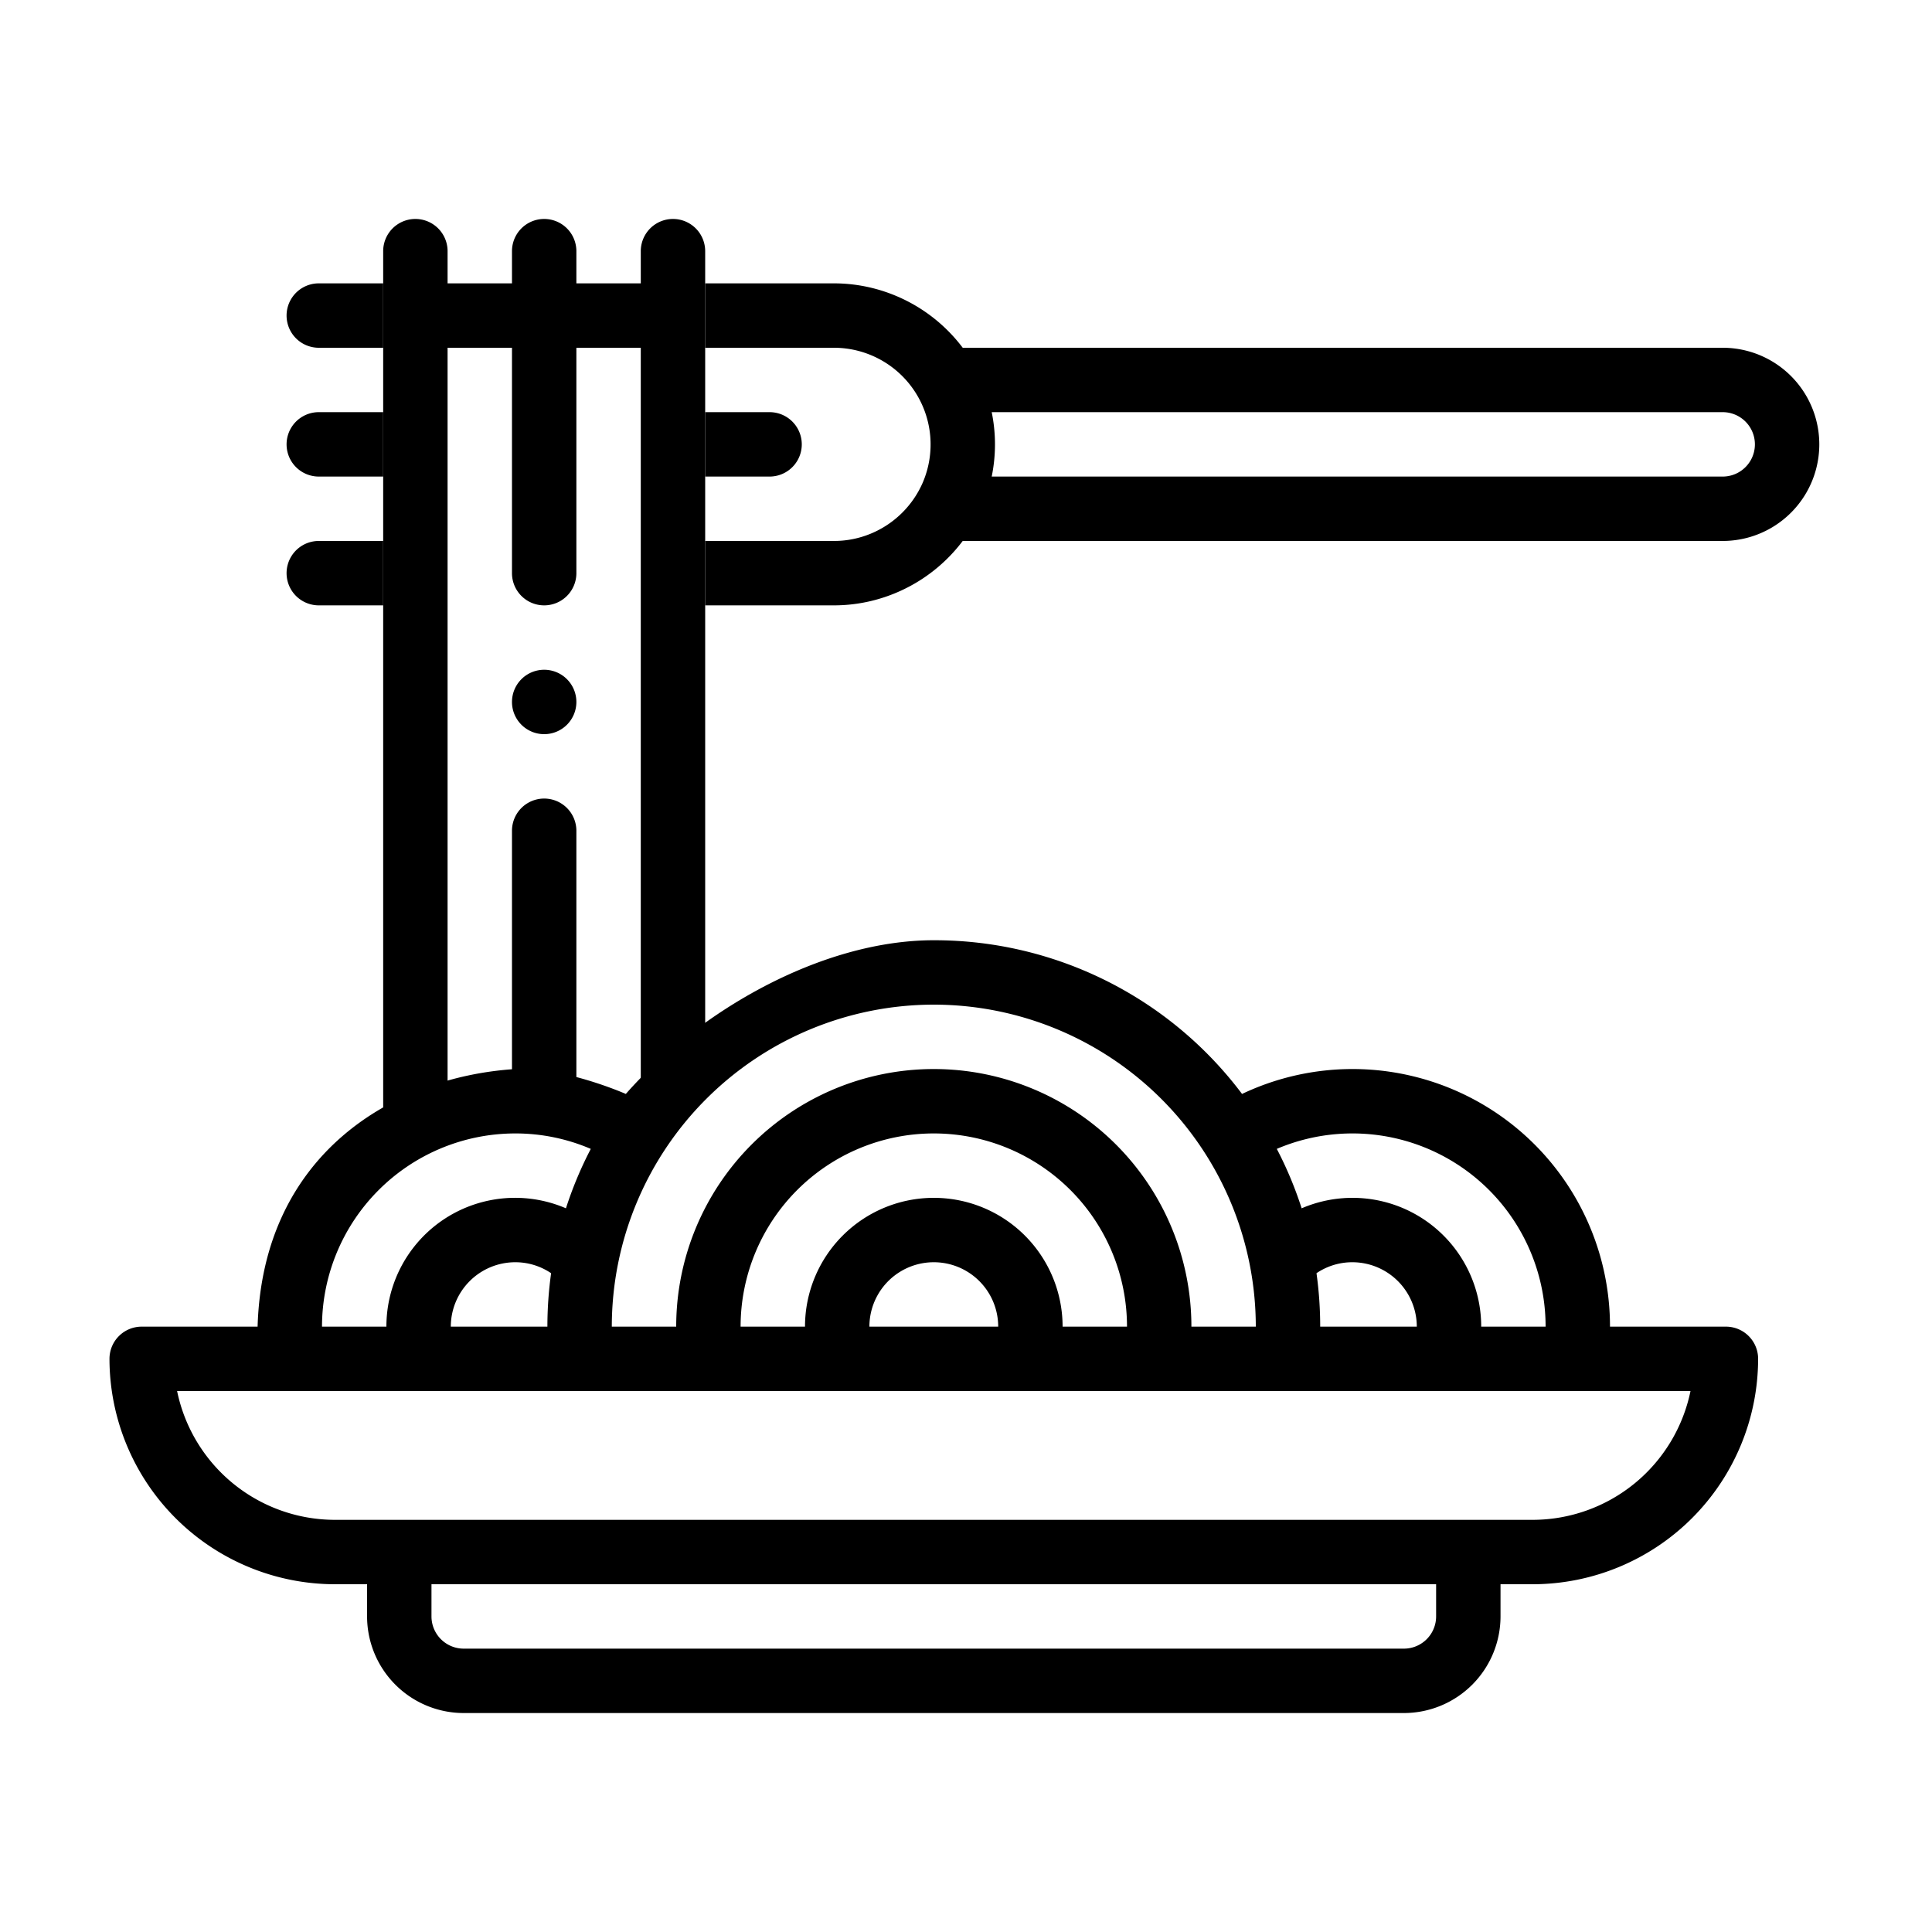 <svg xmlns="http://www.w3.org/2000/svg" width="600" height="600" viewBox="0 0 600 600">
  <g id="Spaguetti" transform="translate(-1009 -229)">
    <rect id="Boundary" width="600" height="600" transform="translate(1009 229)" fill="none"/>
    <g id="Removed" transform="translate(1062 297)">
      <path id="Fork" d="M170,120H130V100h40a29.742,29.742,0,0,0,11.54-2.317A30.152,30.152,0,0,0,197.6,81.8,30.026,30.026,0,0,0,170,40H130V20h40a49.685,49.685,0,0,1,11.586,1.373A50.285,50.285,0,0,1,209.981,40H446a30,30,0,0,1,0,60H209.981a50.307,50.307,0,0,1-28.4,18.627A49.683,49.683,0,0,1,170,120Zm48.984-60a49.759,49.759,0,0,1,0,20H446a10,10,0,0,0,0-20ZM30,120H10a10,10,0,0,1,0-20H30v20ZM150,80H130V60h20a10,10,0,1,1,0,20ZM30,80H10a10,10,0,1,1,0-20H30V80Zm0-40H10a10,10,0,0,1,0-20H30V40Z" transform="translate(36)"/>
      <path id="Path_1" data-name="Path 1" d="M116,160a10,10,0,1,0-10-10A10,10,0,0,0,116,160Zm0,0"/>
      <path id="Path_2" data-name="Path 2" d="M166,10a10,10,0,0,0-20,0V20H126V10a10,10,0,0,0-20,0V20H86V10a10,10,0,0,0-20,0V287.156L166,270.88ZM106,40v70a10,10,0,0,0,20,0V40h20V273.727H126V190a10,10,0,0,0-20,0v83.727H86V40Z"/>
    </g>
    <g id="Plate" transform="translate(1043 301)">
      <path id="Path_2-2" data-name="Path 2" d="M46,340H10A10,10,0,0,0,0,350a70.08,70.08,0,0,0,70,70H80v10a30.033,30.033,0,0,0,30,30H402a30.033,30.033,0,0,0,30-30V420h10a70.08,70.08,0,0,0,70-70,10,10,0,0,0-10-10H466a79.964,79.964,0,0,0-114.273-72.266A119.474,119.474,0,0,0,256,220c-34.871,0-73.02,21.984-95.645,47.734,0,0-19.235-8.5-34.355-7.734C88.079,262.4,47.581,286.428,46,340Zm60,0a20.024,20.024,0,0,1,20-20,19.788,19.788,0,0,1,11.152,3.406A120.171,120.171,0,0,0,136,340Zm20-60a59.307,59.307,0,0,1,23.473,4.8,118.637,118.637,0,0,0-7.715,18.449A39.963,39.963,0,0,0,86,340H66A60.058,60.058,0,0,1,126,280ZM412,430a10.009,10.009,0,0,1-10,10H110a10.009,10.009,0,0,1-10-10V420H412Zm79-70a50.092,50.092,0,0,1-49,40H70a50.089,50.089,0,0,1-49-40ZM296,340a40,40,0,0,0-80,0H196a60,60,0,0,1,120,0Zm-60,0a20,20,0,0,1,40,0Zm138.848-16.594A19.788,19.788,0,0,1,386,320a20.024,20.024,0,0,1,20,20H376A120.128,120.128,0,0,0,374.848,323.406ZM446,340H426a39.963,39.963,0,0,0-55.758-36.746,118.582,118.582,0,0,0-7.719-18.457A59.974,59.974,0,0,1,446,340ZM256,240A100.069,100.069,0,0,1,356,340H336a80,80,0,0,0-160,0H156A100.067,100.067,0,0,1,256,240Zm0,0"/>
    </g>
  </g>
</svg>
